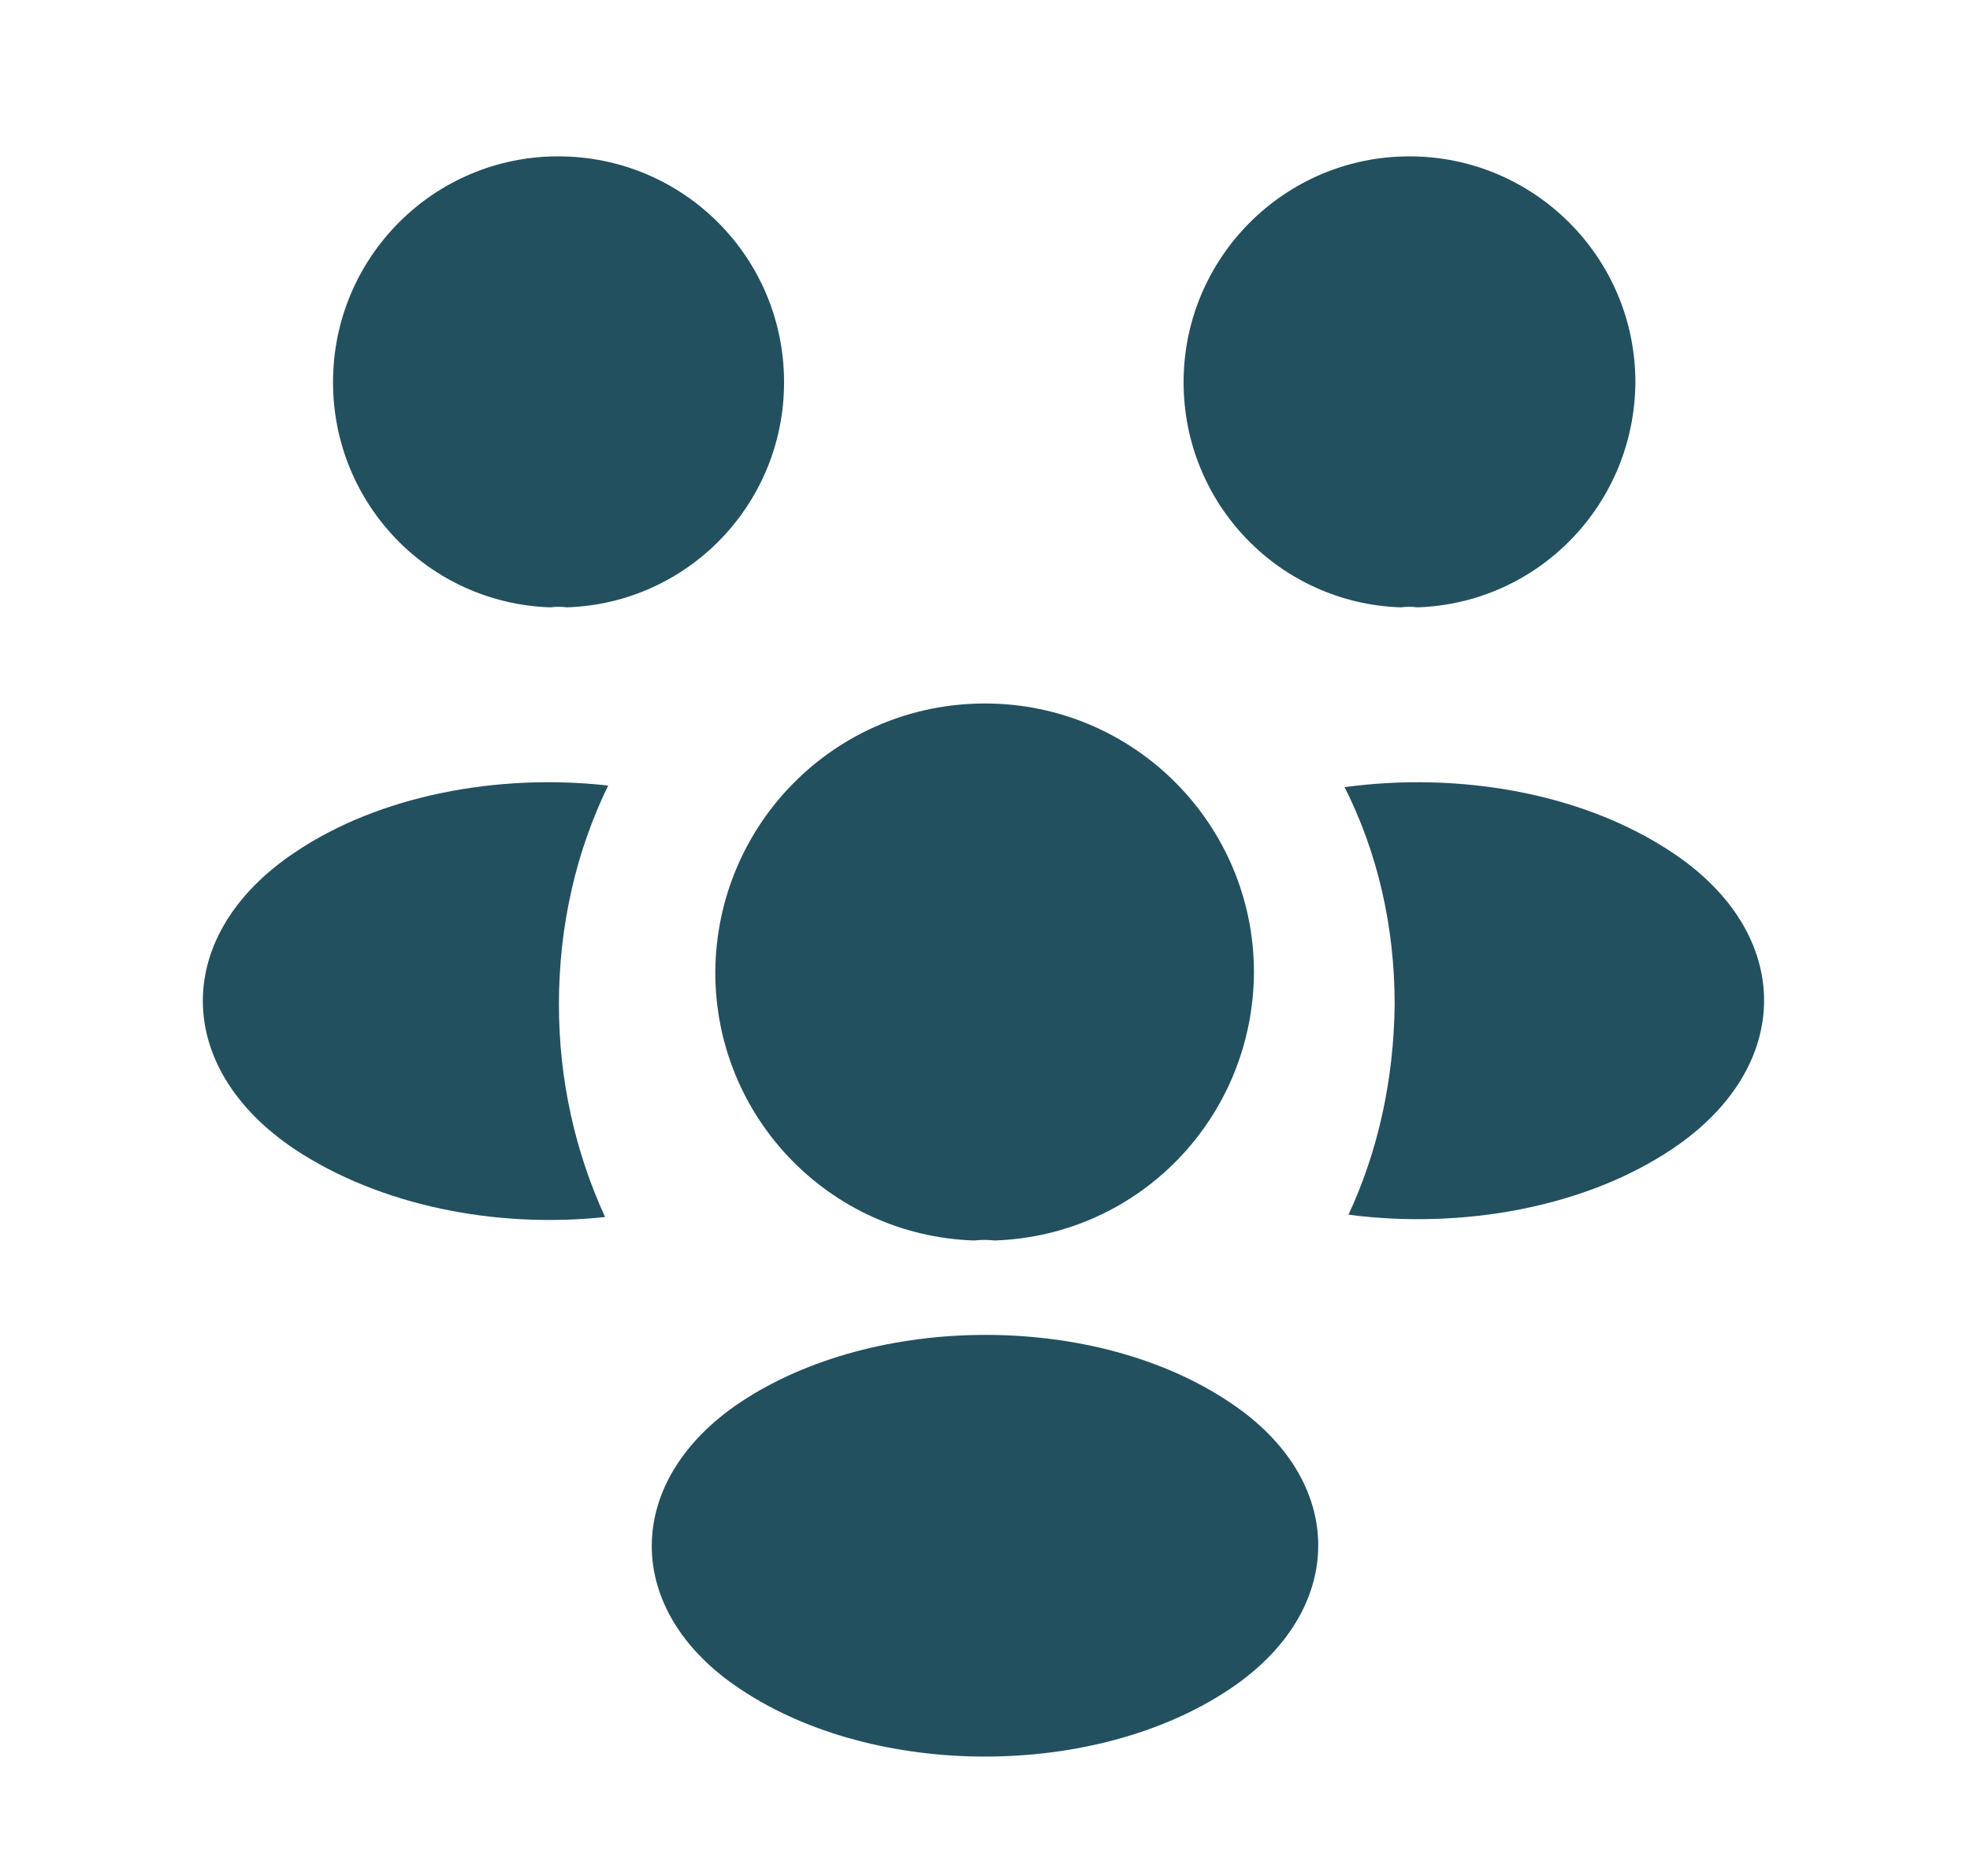 <svg width="21" height="20" viewBox="0 0 21 20" fill="none" xmlns="http://www.w3.org/2000/svg">
<path d="M15.108 6.475C15.05 6.467 14.992 6.467 14.933 6.475C13.642 6.433 12.617 5.375 12.617 4.075C12.617 2.75 13.692 1.667 15.025 1.667C16.35 1.667 17.433 2.742 17.433 4.075C17.425 5.375 16.4 6.433 15.108 6.475Z" fill="#22505F"/>
<path d="M17.825 12.25C16.892 12.875 15.583 13.108 14.375 12.95C14.692 12.267 14.858 11.508 14.867 10.708C14.867 9.875 14.683 9.083 14.333 8.392C15.567 8.225 16.875 8.458 17.817 9.083C19.133 9.95 19.133 11.375 17.825 12.25Z" fill="#22505F"/>
<path d="M5.867 6.475C5.925 6.467 5.983 6.467 6.042 6.475C7.333 6.433 8.358 5.375 8.358 4.075C8.358 2.742 7.283 1.667 5.95 1.667C4.625 1.667 3.55 2.742 3.55 4.075C3.55 5.375 4.575 6.433 5.867 6.475Z" fill="#22505F"/>
<path d="M5.958 10.708C5.958 11.517 6.133 12.283 6.45 12.975C5.275 13.1 4.05 12.85 3.15 12.258C1.833 11.383 1.833 9.958 3.15 9.083C4.042 8.483 5.3 8.242 6.483 8.375C6.142 9.075 5.958 9.867 5.958 10.708Z" fill="#22505F"/>
<path d="M10.6 13.225C10.533 13.217 10.458 13.217 10.383 13.225C8.85 13.175 7.625 11.917 7.625 10.367C7.633 8.783 8.908 7.5 10.5 7.5C12.083 7.5 13.367 8.783 13.367 10.367C13.358 11.917 12.142 13.175 10.6 13.225Z" fill="#22505F"/>
<path d="M7.892 14.95C6.633 15.792 6.633 17.175 7.892 18.008C9.325 18.967 11.675 18.967 13.108 18.008C14.367 17.167 14.367 15.783 13.108 14.95C11.683 13.992 9.333 13.992 7.892 14.95Z" fill="#22505F"/>
</svg>
